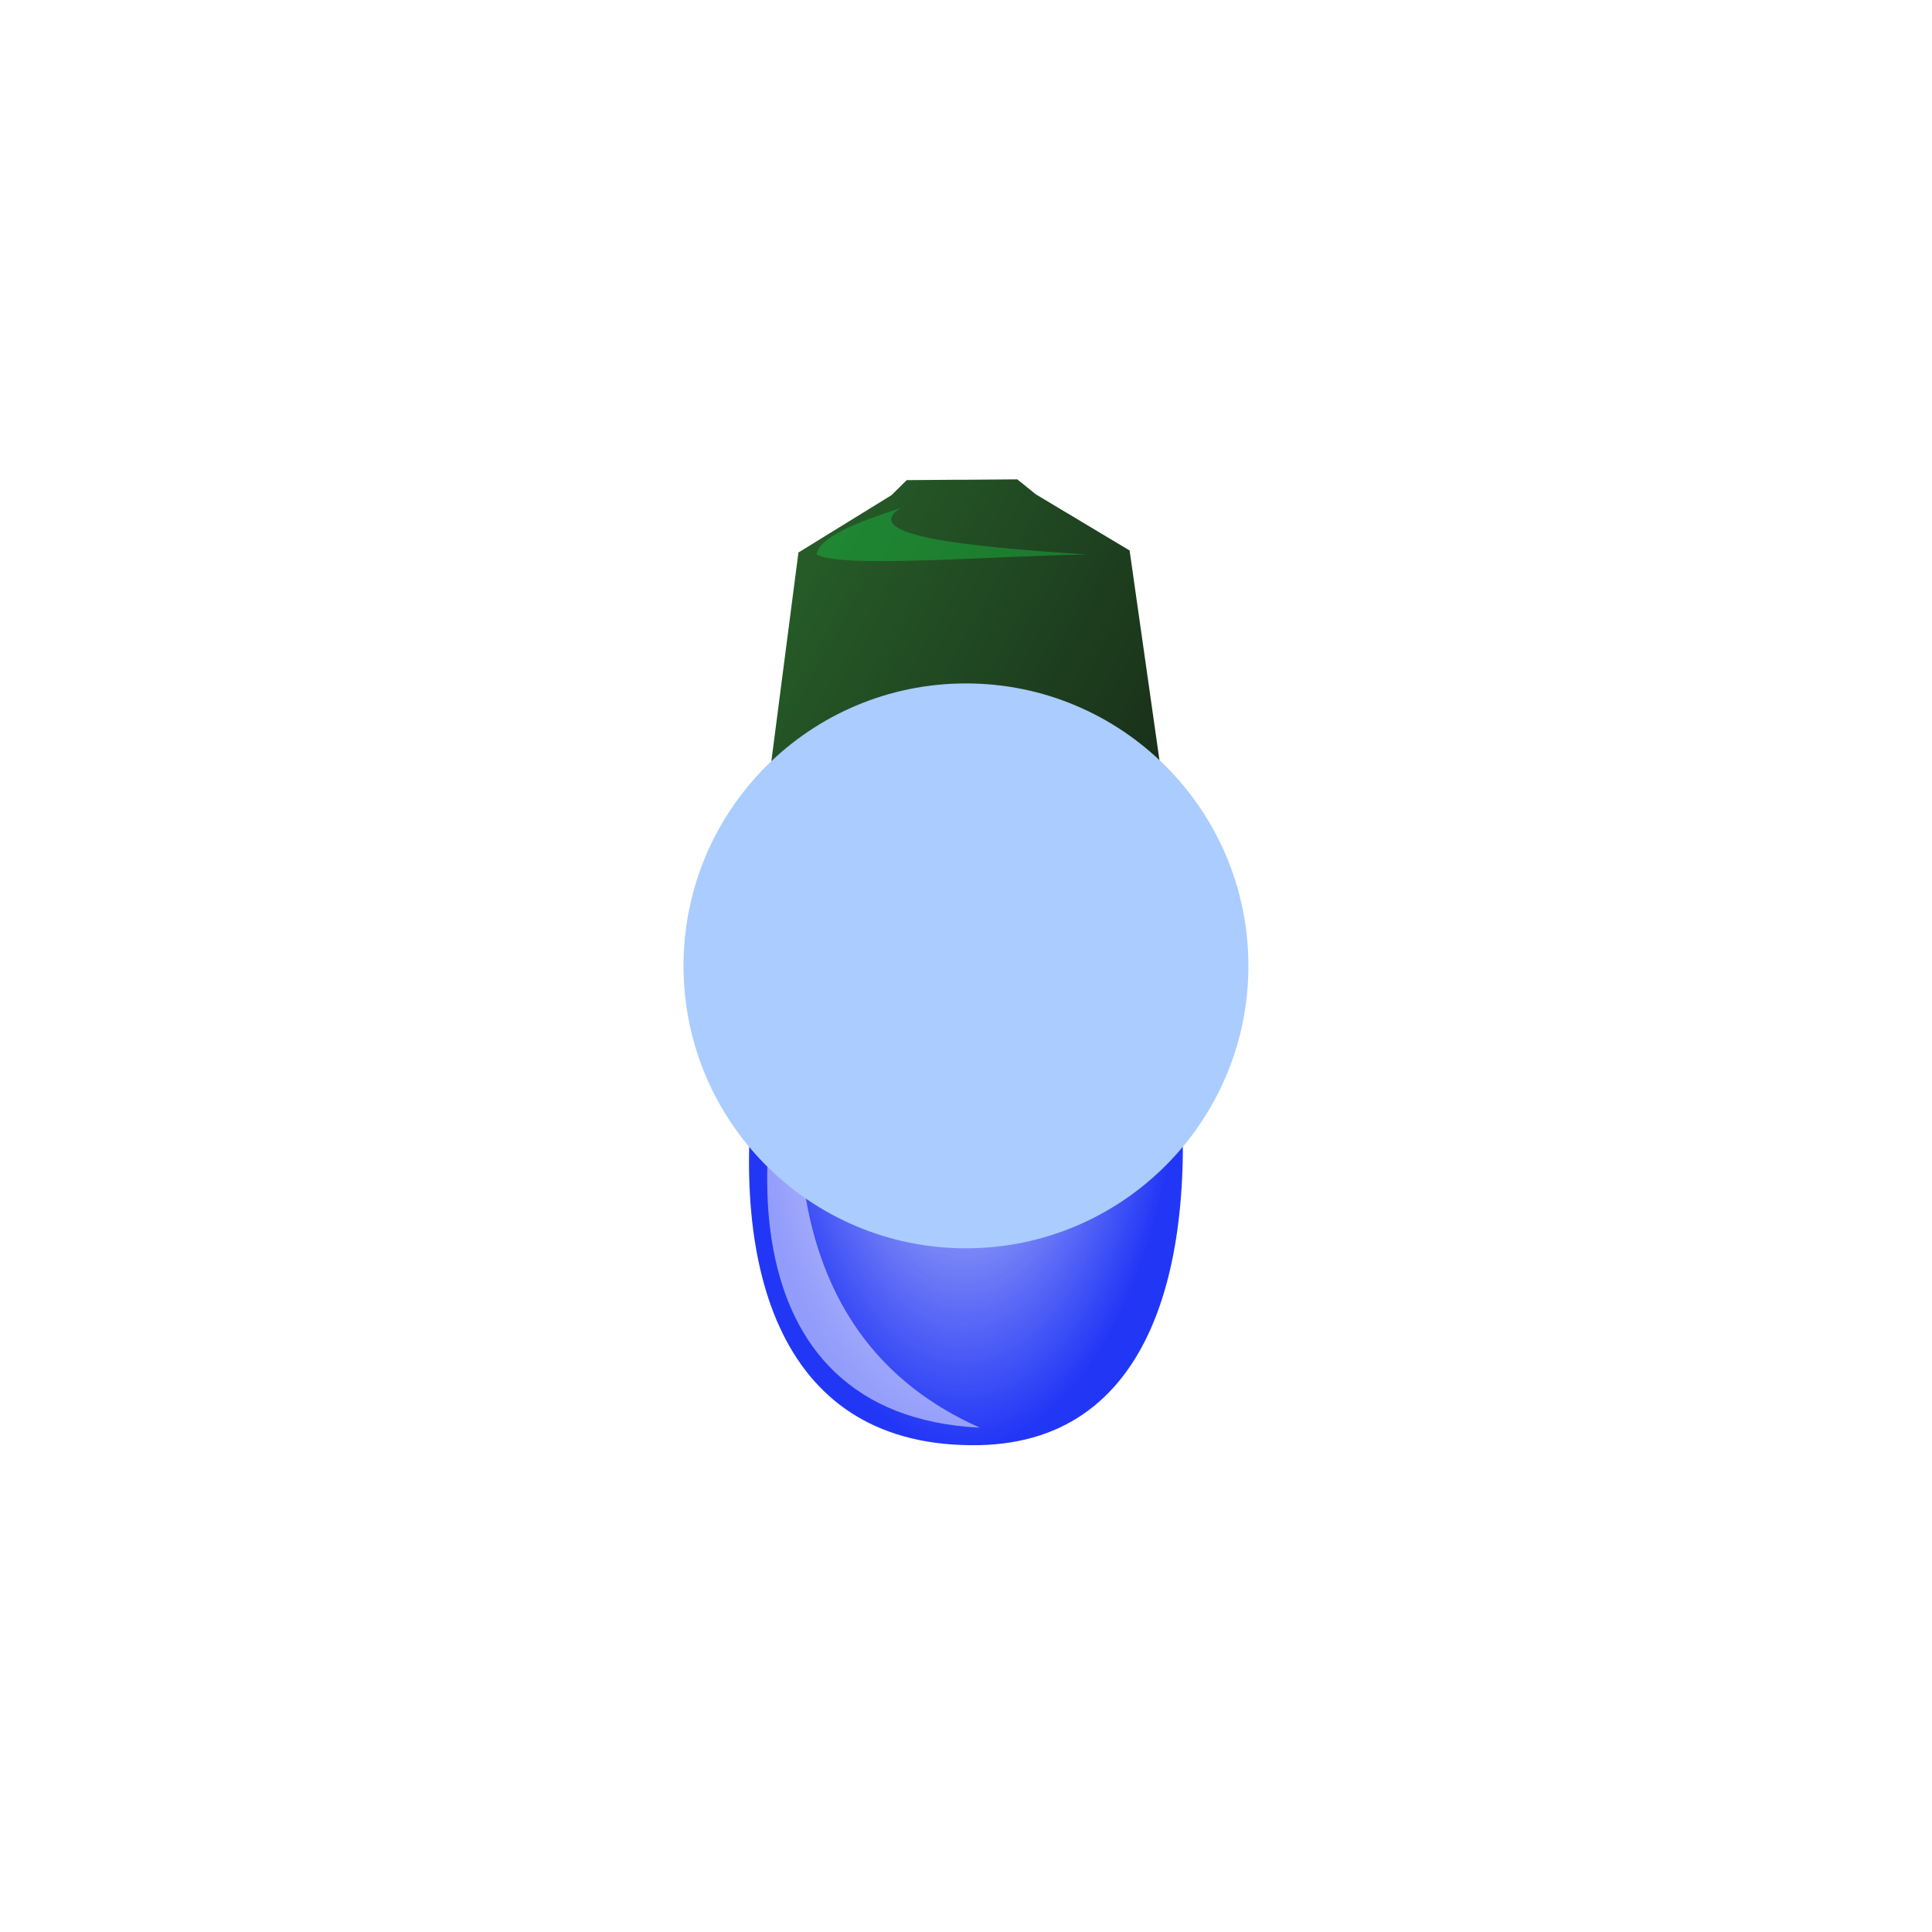 <?xml version="1.0" encoding="UTF-8" standalone="no"?>
<!-- Created with Inkscape (http://www.inkscape.org/) -->

<svg
   xmlns:dc="http://purl.org/dc/elements/1.1/"
   xmlns:cc="http://creativecommons.org/ns#"
   xmlns:rdf="http://www.w3.org/1999/02/22-rdf-syntax-ns#"
   xmlns:svg="http://www.w3.org/2000/svg"
   xmlns="http://www.w3.org/2000/svg"
   xmlns:xlink="http://www.w3.org/1999/xlink"
   xmlns:sodipodi="http://sodipodi.sourceforge.net/DTD/sodipodi-0.dtd"
   xmlns:inkscape="http://www.inkscape.org/namespaces/inkscape"
   width="64"
   height="64"
   id="svg3944"
   version="1.1"
   inkscape:version="0.48.4 r9939"
   sodipodi:docname="b-on.svg"
   inkscape:export-filename="D:\Thaghra\game-of-lights\img\b-on.png"
   inkscape:export-xdpi="90"
   inkscape:export-ydpi="90">
  <defs
     id="defs3946">
    <radialGradient
       inkscape:collect="always"
       xlink:href="#linearGradient3700"
       id="radialGradient3940"
       gradientUnits="userSpaceOnUse"
       gradientTransform="matrix(1,-0.008,0.016,2.003,-78.843,-438.437)"
       cx="233.928"
       cy="270.612"
       fx="233.928"
       fy="270.612"
       r="17.597" />
    <linearGradient
       id="linearGradient3700">
      <stop
         style="stop-color:#fff5f5;stop-opacity:1;"
         offset="0"
         id="stop3702" />
      <stop
         style="stop-color:#ff0000;stop-opacity:0.898;"
         offset="1"
         id="stop3704" />
    </linearGradient>
    <linearGradient
       inkscape:collect="always"
       xlink:href="#linearGradient3633"
       id="linearGradient3942"
       gradientUnits="userSpaceOnUse"
       gradientTransform="matrix(0.933,-0.36,0.36,0.933,-27.393,33.729)"
       x1="157.161"
       y1="70.432"
       x2="203.161"
       y2="125.746" />
    <linearGradient
       id="linearGradient3633">
      <stop
         style="stop-color:#2b6b2d;stop-opacity:1;"
         offset="0"
         id="stop3635" />
      <stop
         style="stop-color:#0f0f0f;stop-opacity:1;"
         offset="1"
         id="stop3637" />
    </linearGradient>
    <linearGradient
       inkscape:collect="always"
       xlink:href="#linearGradient3633"
       id="linearGradient4009"
       gradientUnits="userSpaceOnUse"
       gradientTransform="matrix(0.349,-0.135,0.135,0.349,-53.582,1010.116)"
       x1="157.161"
       y1="70.432"
       x2="203.161"
       y2="125.746" />
    <radialGradient
       inkscape:collect="always"
       xlink:href="#linearGradient3700"
       id="radialGradient4012"
       gradientUnits="userSpaceOnUse"
       gradientTransform="matrix(0.374,-0.003,0.006,0.749,-72.821,833.562)"
       cx="233.928"
       cy="270.612"
       fx="233.928"
       fy="270.612"
       r="17.597" />
    <radialGradient
       inkscape:collect="always"
       xlink:href="#linearGradient3700"
       id="radialGradient4020"
       gradientUnits="userSpaceOnUse"
       gradientTransform="matrix(0.374,-0.003,0.006,0.749,-72.821,833.562)"
       cx="233.928"
       cy="270.612"
       fx="233.928"
       fy="270.612"
       r="17.597" />
    <linearGradient
       inkscape:collect="always"
       xlink:href="#linearGradient3633"
       id="linearGradient4022"
       gradientUnits="userSpaceOnUse"
       gradientTransform="matrix(0.349,-0.135,0.135,0.349,-53.582,1010.116)"
       x1="157.161"
       y1="70.432"
       x2="203.161"
       y2="125.746" />
    <radialGradient
       inkscape:collect="always"
       xlink:href="#linearGradient3746"
       id="radialGradient4065"
       gradientUnits="userSpaceOnUse"
       gradientTransform="matrix(1,0.007,-0.015,2.003,-31.916,-442.05)"
       cx="233.928"
       cy="270.612"
       fx="233.928"
       fy="270.612"
       r="17.597" />
    <linearGradient
       id="linearGradient3746">
      <stop
         id="stop3748"
         offset="0"
         style="stop-color:#f0f1f7;stop-opacity:1;" />
      <stop
         id="stop3750"
         offset="1"
         style="stop-color:#0920f5;stop-opacity:0.898;" />
    </linearGradient>
    <radialGradient
       r="17.597"
       fy="270.612"
       fx="233.928"
       cy="270.612"
       cx="233.928"
       gradientTransform="matrix(0.385,0.003,-0.006,0.771,-85.705,826.907)"
       gradientUnits="userSpaceOnUse"
       id="radialGradient4083"
       xlink:href="#linearGradient3746"
       inkscape:collect="always" />
    <radialGradient
       inkscape:collect="always"
       xlink:href="#linearGradient3700"
       id="radialGradient3018"
       gradientUnits="userSpaceOnUse"
       gradientTransform="matrix(0.374,-0.003,0.006,0.749,-72.821,833.562)"
       cx="233.928"
       cy="270.612"
       fx="233.928"
       fy="270.612"
       r="17.597" />
    <linearGradient
       inkscape:collect="always"
       xlink:href="#linearGradient3633"
       id="linearGradient3020"
       gradientUnits="userSpaceOnUse"
       gradientTransform="matrix(0.349,-0.135,0.135,0.349,-53.582,1010.116)"
       x1="157.161"
       y1="70.432"
       x2="203.161"
       y2="125.746" />
    <linearGradient
       inkscape:collect="always"
       xlink:href="#linearGradient3633"
       id="linearGradient3025"
       gradientUnits="userSpaceOnUse"
       gradientTransform="matrix(0.356,-0.138,0.138,0.356,-55.374,1011.883)"
       x1="157.161"
       y1="70.432"
       x2="203.161"
       y2="125.746" />
    <radialGradient
       inkscape:collect="always"
       xlink:href="#linearGradient3700"
       id="radialGradient3028"
       gradientUnits="userSpaceOnUse"
       gradientTransform="matrix(0.382,-0.003,0.006,0.765,-75.033,831.469)"
       cx="233.928"
       cy="270.612"
       fx="233.928"
       fy="270.612"
       r="17.597" />
    <radialGradient
       inkscape:collect="always"
       xlink:href="#linearGradient3746"
       id="radialGradient3038"
       gradientUnits="userSpaceOnUse"
       gradientTransform="matrix(0.385,0.003,-0.006,0.771,-85.705,826.907)"
       cx="233.928"
       cy="270.612"
       fx="233.928"
       fy="270.612"
       r="17.597" />
    <radialGradient
       inkscape:collect="always"
       xlink:href="#linearGradient3746"
       id="radialGradient3047"
       gradientUnits="userSpaceOnUse"
       gradientTransform="matrix(0.385,0.003,-0.006,0.771,-85.705,826.907)"
       cx="233.928"
       cy="270.612"
       fx="233.928"
       fy="270.612"
       r="17.597" />
    <linearGradient
       inkscape:collect="always"
       xlink:href="#linearGradient3633"
       id="linearGradient3049"
       gradientUnits="userSpaceOnUse"
       gradientTransform="matrix(0.356,-0.138,0.138,0.356,-55.374,1011.883)"
       x1="157.161"
       y1="70.432"
       x2="203.161"
       y2="125.746" />
    <filter
       inkscape:collect="always"
       id="filter3783"
       x="-0.36"
       width="1.72"
       y="-0.36"
       height="1.72"
       color-interpolation-filters="sRGB">
      <feGaussianBlur
         inkscape:collect="always"
         stdDeviation="3.871"
         id="feGaussianBlur3785" />
    </filter>
    <radialGradient
       inkscape:collect="always"
       xlink:href="#linearGradient3746"
       id="radialGradient3024"
       gradientUnits="userSpaceOnUse"
       gradientTransform="matrix(0.385,0.003,-0.006,0.771,-85.705,826.907)"
       cx="233.928"
       cy="270.612"
       fx="233.928"
       fy="270.612"
       r="17.597" />
    <linearGradient
       inkscape:collect="always"
       xlink:href="#linearGradient3633"
       id="linearGradient3026"
       gradientUnits="userSpaceOnUse"
       gradientTransform="matrix(0.356,-0.138,0.138,0.356,-55.374,1011.883)"
       x1="157.161"
       y1="70.432"
       x2="203.161"
       y2="125.746" />
  </defs>
  <sodipodi:namedview
     id="base"
     pagecolor="#ffffff"
     bordercolor="#666666"
     borderopacity="1.0"
     inkscape:pageopacity="0.0"
     inkscape:pageshadow="2"
     inkscape:zoom="5.656854"
     inkscape:cx="-37.248464"
     inkscape:cy="17.817452"
     inkscape:document-units="px"
     inkscape:current-layer="layer1"
     showgrid="false"
     inkscape:window-width="1366"
     inkscape:window-height="706"
     inkscape:window-x="-8"
     inkscape:window-y="-8"
     inkscape:window-maximized="1" />
  <g
     inkscape:label="Layer 1"
     inkscape:groupmode="layer"
     id="layer1"
     transform="translate(0,-988.362)">
    <g
       id="g3015"
       transform="translate(16,-16)">
      <g
         transform="matrix(1.061,0,0,1.061,-0.961,-63.426)"
         id="g3040">
        <g
           id="g3034"
           transform="translate(13.244,1.768)">
          <path
             inkscape:transform-center-y="-8.6343369"
             inkscape:transform-center-x="-0.51988799"
             sodipodi:nodetypes="ccc"
             id="path3698-7"
             d="m 3.479,1022.623 c -6.398,4.199 -12.817,27.044 -0.586,27.128 11.407,0.13 5.67,-23.252 0.586,-27.128 z"
             style="fill:url(#radialGradient3024);fill-opacity:1;stroke:none"
             inkscape:connector-curvature="0" />
          <path
             sodipodi:nodetypes="ccc"
             id="path3860-7"
             d="m -1.864,1034.008 c -2.472,5.862 -2.959,14.798 5.037,15.196 -6.311,-2.805 -6.183,-9.67 -5.037,-15.196 z"
             style="opacity:0.504;fill:#ffffff;stroke:none"
             inkscape:connector-curvature="0" />
        </g>
        <path
           inkscape:connector-curvature="0"
           style="fill:url(#linearGradient3026);fill-opacity:1;stroke:none"
           d="m 14.14,1021.383 -0.481,0.475 -2.905,1.79 -1.265,9.752 6.494,-0.326 6.497,0.246 -1.386,-9.735 -2.927,-1.753 -0.58,-0.468 -1.591,0.012 -0.265,0 -1.591,0.012 z"
           id="path3608"
           sodipodi:nodetypes="ccccccccccccc" />
        <path
           inkscape:connector-curvature="0"
           style="opacity:0.43;fill:#18c242;fill-opacity:1;stroke:none"
           d="m 13.945,1022.261 c -1.361,0.442 -2.542,0.899 -2.624,1.45 0.783,0.441 5.455,0.044 8.46,0 -3.97,-0.257 -7.122,-0.606 -5.836,-1.456 z"
           id="path3777"
           sodipodi:nodetypes="cccc" />
      </g>
      <path
         transform="matrix(0.725,0,0,0.725,12.346,1023.667)"
         d="m 17.943,17.504 c 0,7.127 -5.778,12.905 -12.905,12.905 -7.127,0 -12.905,-5.778 -12.905,-12.905 0,-7.127 5.778,-12.905 12.905,-12.905 7.127,0 12.905,5.778 12.905,12.905 z"
         sodipodi:ry="12.904699"
         sodipodi:rx="12.904699"
         sodipodi:cy="17.504311"
         sodipodi:cx="5.038136"
         id="path3012"
         style="fill:#aaccff;fill-opacity:1;fill-rule:nonzero;stroke:none;filter:url(#filter3783)"
         sodipodi:type="arc" />
    </g>
  </g>
</svg>
